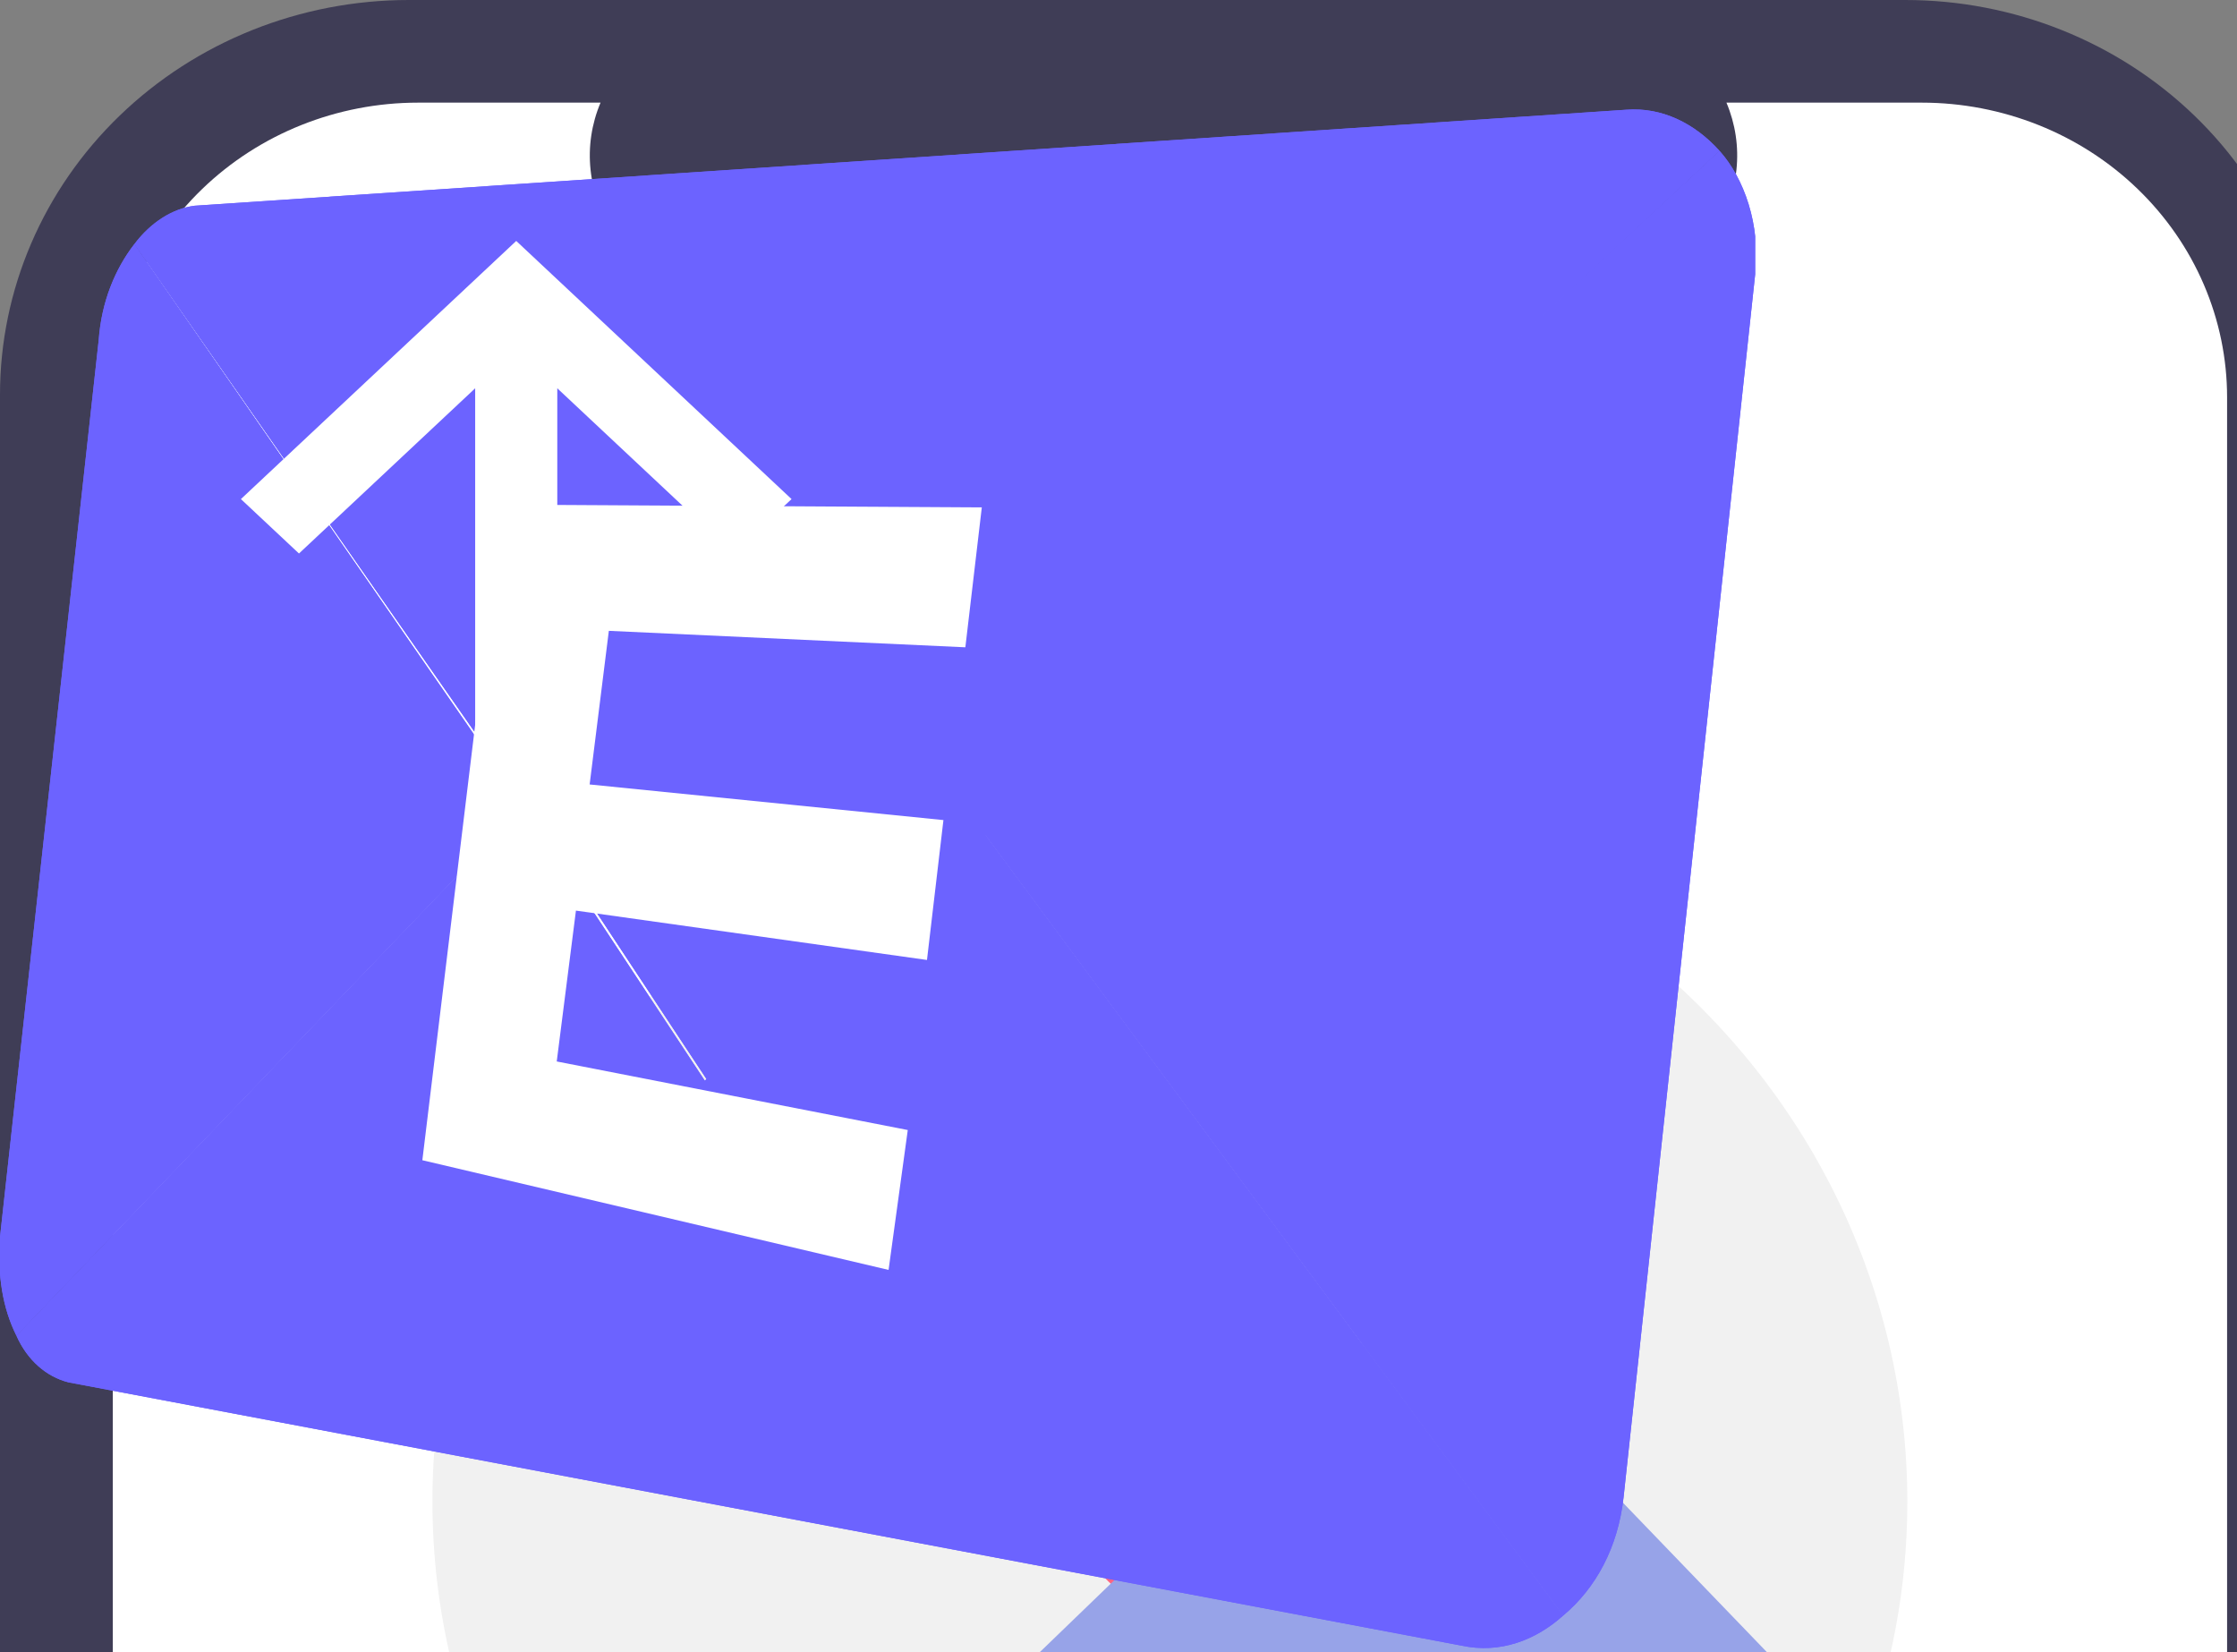 <svg
	xmlns="http://www.w3.org/2000/svg"
	width="65"
	height="48"
	viewBox="0 0 65 48"
	fill="none"
>

	<rect x="0" y="0" width="65" height="48" fill="#808080" stroke="none"/>

	<!-- logotip -->
	<g id="logo">
		<path
			d="M5.417 24L17.023 42L32.5 29L5.417 24Z"
			stroke="#00C1EC"
			stroke-width="4"
			stroke-linecap="round"
			stroke-linejoin="round"
		/>
		<path
			d="M59.583 24L47.977 42L32.5 29L59.583 24Z"
			stroke="#00C1EC"
			stroke-width="4"
			stroke-linecap="round"
			stroke-linejoin="round"
		/>
		<path
			d="M17.604 42H47.396L32.5 29L17.604 42Z"
			stroke="#00C1EC"
			stroke-width="4"
			stroke-linecap="round"
			stroke-linejoin="round"
		/>
		<path
			d="M16.25 26L32.5 4L48.75 26"
			stroke="#00C1EC"
			stroke-width="4"
			stroke-linejoin="round"
		/>
	</g>

	<!-- social -->
	<g id="github">
		<path
			d="M50 9.361C40.106 9.362 30.535 12.883 23 19.294C15.464 25.705 10.456 34.589 8.871 44.355C7.286 54.121 9.228 64.132 14.35 72.598C19.471 81.063 27.437 87.43 36.823 90.559C38.906 90.924 39.688 89.674 39.688 88.58C39.688 87.59 39.635 84.309 39.635 80.82C29.167 82.747 26.458 78.268 25.625 75.924C24.7 73.644 23.235 71.624 21.354 70.038C19.896 69.257 17.812 67.33 21.302 67.278C22.634 67.423 23.912 67.886 25.028 68.63C26.143 69.373 27.062 70.374 27.708 71.549C28.278 72.572 29.044 73.474 29.963 74.201C30.882 74.928 31.935 75.466 33.063 75.786C34.19 76.105 35.369 76.199 36.533 76.062C37.696 75.924 38.822 75.559 39.844 74.986C40.024 72.868 40.968 70.887 42.5 69.413C33.229 68.372 23.542 64.778 23.542 48.84C23.483 44.7 25.011 40.693 27.812 37.643C26.539 34.044 26.688 30.094 28.229 26.601C28.229 26.601 31.719 25.507 39.688 30.872C46.505 28.997 53.703 28.997 60.521 30.872C68.49 25.455 71.979 26.601 71.979 26.601C73.521 30.094 73.67 34.044 72.396 37.643C75.206 40.688 76.735 44.698 76.667 48.84C76.667 64.83 66.927 68.372 57.656 69.413C58.651 70.421 59.416 71.631 59.902 72.961C60.387 74.291 60.58 75.71 60.469 77.122C60.469 82.695 60.417 87.174 60.417 88.58C60.417 89.674 61.198 90.976 63.281 90.559C72.651 87.405 80.594 81.023 85.693 72.553C90.793 64.083 92.716 54.077 91.12 44.321C89.525 34.564 84.513 25.692 76.981 19.288C69.449 12.885 59.886 9.366 50 9.361Z"
			fill="white" />

	</g>

	<g id="instagram">
		<path
			d="M72.25 22.75C71.261 22.75 70.294 23.044 69.472 23.593C68.65 24.142 68.009 24.923 67.631 25.837C67.252 26.75 67.153 27.756 67.346 28.726C67.539 29.696 68.015 30.587 68.715 31.286C69.414 31.985 70.305 32.461 71.275 32.654C72.245 32.847 73.25 32.748 74.163 32.37C75.077 31.991 75.858 31.35 76.407 30.528C76.957 29.706 77.25 28.739 77.25 27.75C77.25 26.424 76.723 25.152 75.785 24.215C74.848 23.277 73.576 22.75 72.25 22.75ZM91.417 32.834C91.336 29.377 90.688 25.956 89.5 22.709C88.441 19.93 86.792 17.414 84.667 15.334C82.603 13.198 80.082 11.559 77.292 10.542C74.053 9.318 70.629 8.655 67.167 8.584C62.75 8.334 61.333 8.334 50 8.334C38.667 8.334 37.25 8.334 32.833 8.584C29.372 8.655 25.947 9.318 22.708 10.542C19.924 11.57 17.404 13.207 15.333 15.334C13.198 17.397 11.559 19.919 10.542 22.709C9.317 25.948 8.655 29.372 8.583 32.834C8.333 37.25 8.333 38.667 8.333 50C8.333 61.334 8.333 62.75 8.583 67.167C8.655 70.629 9.317 74.053 10.542 77.292C11.559 80.082 13.198 82.604 15.333 84.667C17.404 86.794 19.924 88.431 22.708 89.459C25.947 90.683 29.372 91.345 32.833 91.417C37.25 91.667 38.667 91.667 50 91.667C61.333 91.667 62.75 91.667 67.167 91.417C70.629 91.345 74.053 90.683 77.292 89.459C80.082 88.441 82.603 86.803 84.667 84.667C86.801 82.594 88.451 80.076 89.5 77.292C90.688 74.044 91.336 70.624 91.417 67.167C91.417 62.75 91.667 61.334 91.667 50C91.667 38.667 91.667 37.25 91.417 32.834ZM83.917 66.667C83.886 69.312 83.407 71.932 82.5 74.417C81.835 76.23 80.766 77.869 79.375 79.209C78.023 80.586 76.388 81.652 74.583 82.334C72.099 83.241 69.478 83.72 66.833 83.75C62.667 83.959 61.125 84 50.167 84C39.208 84 37.667 84 33.5 83.75C30.754 83.802 28.019 83.379 25.417 82.5C23.691 81.784 22.131 80.72 20.833 79.375C19.45 78.037 18.395 76.397 17.75 74.584C16.733 72.063 16.169 69.383 16.083 66.667C16.083 62.5 15.833 60.959 15.833 50C15.833 39.042 15.833 37.5 16.083 33.334C16.102 30.63 16.596 27.95 17.542 25.417C18.275 23.658 19.401 22.09 20.833 20.834C22.099 19.401 23.664 18.263 25.417 17.5C27.956 16.584 30.633 16.105 33.333 16.084C37.5 16.084 39.042 15.834 50 15.834C60.958 15.834 62.5 15.834 66.667 16.084C69.312 16.114 71.932 16.593 74.417 17.5C76.31 18.203 78.01 19.345 79.375 20.834C80.74 22.113 81.807 23.678 82.5 25.417C83.426 27.954 83.905 30.633 83.917 33.334C84.125 37.5 84.167 39.042 84.167 50C84.167 60.959 84.125 62.5 83.917 66.667ZM50 28.625C45.774 28.634 41.646 29.894 38.136 32.248C34.627 34.602 31.893 37.943 30.282 41.849C28.67 45.756 28.253 50.052 29.082 54.196C29.912 58.339 31.951 62.144 34.942 65.129C37.933 68.115 41.742 70.146 45.887 70.968C50.032 71.789 54.328 71.363 58.231 69.744C62.135 68.125 65.47 65.385 67.817 61.871C70.164 58.357 71.417 54.226 71.417 50C71.422 47.188 70.872 44.403 69.797 41.804C68.722 39.206 67.144 36.845 65.154 34.859C63.163 32.872 60.8 31.299 58.199 30.229C55.599 29.159 52.812 28.614 50 28.625ZM50 63.875C47.256 63.875 44.573 63.062 42.291 61.537C40.01 60.012 38.231 57.845 37.181 55.31C36.131 52.775 35.856 49.985 36.392 47.293C36.927 44.602 38.248 42.13 40.189 40.189C42.129 38.249 44.602 36.927 47.293 36.392C49.985 35.856 52.774 36.131 55.31 37.181C57.845 38.232 60.012 40.01 61.537 42.292C63.061 44.573 63.875 47.256 63.875 50C63.875 51.822 63.516 53.627 62.819 55.31C62.122 56.993 61.099 58.523 59.811 59.811C58.523 61.1 56.993 62.122 55.31 62.819C53.626 63.516 51.822 63.875 50 63.875Z"
			fill="white" />

	</g>

	<g id="email">
		<path
			d="M19.958 43.75H11.625C10.52 43.75 9.46 44.189 8.679 44.97C7.897 45.752 7.458 46.812 7.458 47.917C7.458 49.022 7.897 50.081 8.679 50.863C9.46 51.644 10.52 52.083 11.625 52.083H19.958C21.063 52.083 22.123 51.644 22.905 50.863C23.686 50.081 24.125 49.022 24.125 47.917C24.125 46.812 23.686 45.752 22.905 44.97C22.123 44.189 21.063 43.75 19.958 43.75ZM89.875 31.917V31.667C88.681 30.207 87.173 29.037 85.463 28.244C83.753 27.45 81.885 27.053 80 27.083H46.958C43.897 27.056 40.931 28.153 38.625 30.167C36.471 32.065 35.055 34.661 34.625 37.5L30.958 58.333C30.643 60.133 30.726 61.979 31.201 63.742C31.676 65.506 32.532 67.144 33.708 68.542C34.879 69.934 36.339 71.055 37.987 71.825C39.635 72.595 41.431 72.996 43.25 73H76.333C79.305 73.045 82.196 72.029 84.487 70.136C86.777 68.242 88.319 65.594 88.833 62.667L92.5 41.833C92.789 40.089 92.704 38.303 92.252 36.593C91.799 34.884 90.989 33.29 89.875 31.917ZM78.458 35.417L64.292 46.917C63.454 47.592 62.388 47.917 61.316 47.824C60.244 47.73 59.25 47.226 58.542 46.417L48.833 35.417H78.458ZM80.458 61.125C80.29 62.103 79.777 62.989 79.013 63.623C78.249 64.257 77.284 64.598 76.292 64.583H43.25C42.645 64.578 42.048 64.441 41.501 64.182C40.955 63.923 40.471 63.548 40.083 63.083C39.695 62.621 39.412 62.079 39.254 61.497C39.096 60.914 39.066 60.304 39.167 59.708L42.5 40.833L52.292 51.917C54.423 54.339 57.408 55.843 60.623 56.115C63.838 56.387 67.034 55.405 69.542 53.375L83.875 41.667L80.458 61.125ZM24.125 27.083H11.625C10.52 27.083 9.46 27.522 8.679 28.304C7.897 29.085 7.458 30.145 7.458 31.25C7.458 32.355 7.897 33.415 8.679 34.196C9.46 34.978 10.52 35.417 11.625 35.417H24.125C25.23 35.417 26.29 34.978 27.071 34.196C27.853 33.415 28.292 32.355 28.292 31.25C28.292 30.145 27.853 29.085 27.071 28.304C26.29 27.522 25.23 27.083 24.125 27.083Z"
			fill="white" />
	</g>

	<g id="telp">

			<path d="M81 54.167C80.083 54.167 79.125 53.875 78.208 53.667C76.352 53.258 74.528 52.715 72.75 52.042C70.817 51.339 68.692 51.375 66.785 52.144C64.877 52.913 63.321 54.361 62.417 56.208L61.5 58.083C57.442 55.826 53.712 53.022 50.417 49.75C47.145 46.454 44.341 42.725 42.083 38.667L43.833 37.5C45.681 36.596 47.128 35.04 47.898 33.132C48.667 31.224 48.703 29.1 48 27.167C47.338 25.385 46.796 23.562 46.375 21.708C46.167 20.792 46 19.833 45.875 18.875C45.369 15.94 43.832 13.282 41.54 11.38C39.248 9.478 36.353 8.457 33.375 8.5H20.875C19.079 8.483 17.301 8.853 15.661 9.586C14.021 10.318 12.559 11.395 11.373 12.743C10.187 14.091 9.305 15.679 8.787 17.399C8.27 19.119 8.129 20.929 8.375 22.708C10.595 40.164 18.567 56.383 31.032 68.803C43.497 81.222 59.745 89.135 77.208 91.292H78.792C81.864 91.296 84.831 90.169 87.125 88.125C88.443 86.946 89.496 85.501 90.214 83.885C90.933 82.269 91.3 80.519 91.292 78.75V66.25C91.241 63.356 90.187 60.569 88.31 58.365C86.433 56.162 83.849 54.678 81 54.167ZM83.083 79.167C83.083 79.758 82.956 80.343 82.712 80.882C82.467 81.421 82.111 81.901 81.667 82.292C81.203 82.696 80.658 82.998 80.07 83.177C79.481 83.357 78.861 83.41 78.25 83.333C62.645 81.332 48.151 74.194 37.053 63.043C25.955 51.892 18.885 37.364 16.958 21.75C16.892 21.14 16.95 20.522 17.129 19.935C17.308 19.348 17.605 18.803 18 18.333C18.39 17.889 18.871 17.533 19.41 17.288C19.949 17.044 20.533 16.917 21.125 16.917H33.625C34.594 16.895 35.54 17.212 36.301 17.813C37.061 18.414 37.588 19.261 37.792 20.208C37.958 21.347 38.167 22.472 38.417 23.583C38.898 25.78 39.539 27.938 40.333 30.042L34.5 32.75C34.001 32.979 33.553 33.304 33.18 33.707C32.807 34.109 32.517 34.582 32.328 35.097C32.138 35.612 32.052 36.159 32.074 36.707C32.097 37.255 32.227 37.794 32.458 38.292C38.455 51.136 48.78 61.462 61.625 67.458C62.639 67.875 63.777 67.875 64.792 67.458C65.311 67.272 65.789 66.985 66.197 66.613C66.604 66.241 66.934 65.792 67.167 65.292L69.75 59.458C71.904 60.229 74.102 60.869 76.333 61.375C77.444 61.625 78.569 61.833 79.708 62C80.656 62.203 81.503 62.731 82.104 63.491C82.705 64.252 83.022 65.198 83 66.167L83.083 79.167Z" fill="white"/>

	</g>
	
	<!-- contactBgc -->
<g id="contactBgc">
	<path fill-rule="evenodd" clip-rule="evenodd"
		d="M85.785 0.036C101.496 -0.683 115.271 9.494 128.538 18.793C142.692 28.715 159.881 37.664 164.714 55.362C169.527 72.985 159.777 90.877 152.791 107.595C146.594 122.426 138.989 136.503 126.876 145.912C114.885 155.225 100.348 161.615 85.785 159.641C71.999 157.773 63.744 142.784 51.437 135.689C35.867 126.713 13.271 129.457 4.418 112.735C-4.446 95.99 1.494 73.591 9.395 56.271C16.658 40.349 32.089 32.492 45.538 22.591C58.367 13.148 70.369 0.742 85.785 0.036Z"
		fill="#608AF5" />
</g>

	<!-- passions -->
	<g id="front">
		<g clip-path="url(#clip0_12_1872)">
			<path
				d="M56.785 89.206H1.308C0.961 89.206 0.629 89.084 0.383 88.868C0.138 88.651 0 88.357 0 88.051V29.35C0 29.044 0.138 28.75 0.383 28.534C0.629 28.317 0.961 28.195 1.308 28.195H56.785C57.132 28.195 57.464 28.317 57.709 28.534C57.954 28.75 58.092 29.044 58.093 29.35V88.051C58.092 88.357 57.954 88.651 57.709 88.868C57.464 89.084 57.132 89.206 56.785 89.206ZM1.308 28.657C1.1 28.657 0.9 28.73 0.753 28.86C0.606 28.99 0.523 29.166 0.523 29.35V88.051C0.523 88.235 0.606 88.411 0.753 88.541C0.9 88.671 1.1 88.744 1.308 88.744H56.785C56.993 88.744 57.192 88.671 57.339 88.541C57.486 88.411 57.569 88.235 57.569 88.051V29.35C57.569 29.166 57.486 28.99 57.339 28.86C57.192 28.73 56.993 28.657 56.785 28.657H1.308Z"
				fill="#CACACA" />
			<path d="M49.317 40.674H8.776V62.861H49.317V40.674Z" fill="#6C63FF" />
			<path d="M18.977 71.18H8.776V76.727H18.977V71.18Z" fill="#E4E4E4" />
			<path d="M49.317 71.18H39.116V76.727H49.317V71.18Z" fill="#E4E4E4" />
			<path d="M34.147 71.18H23.946V76.727H34.147V71.18Z" fill="#E4E4E4" />
			<path
				d="M133.158 61.012H77.681C77.334 61.011 77.002 60.889 76.757 60.673C76.512 60.456 76.374 60.163 76.373 59.856V1.156C76.374 0.849 76.512 0.555 76.757 0.339C77.002 0.122 77.334 0 77.681 0H133.158C133.505 0 133.837 0.122 134.082 0.339C134.328 0.555 134.465 0.849 134.466 1.156V59.856C134.465 60.163 134.328 60.456 134.082 60.673C133.837 60.889 133.505 61.011 133.158 61.012ZM77.681 0.462C77.473 0.462 77.274 0.536 77.126 0.665C76.979 0.795 76.897 0.972 76.897 1.156V59.856C76.897 60.04 76.979 60.216 77.126 60.346C77.274 60.476 77.473 60.549 77.681 60.549H133.158C133.366 60.549 133.566 60.476 133.713 60.346C133.86 60.216 133.943 60.04 133.943 59.856V1.156C133.943 0.972 133.86 0.795 133.713 0.665C133.566 0.536 133.366 0.462 133.158 0.462H77.681Z"
				fill="#CACACA" />
			<path
				d="M133.821 98.219H78.344C77.997 98.219 77.665 98.097 77.419 97.881C77.174 97.664 77.036 97.37 77.036 97.064V79.731C77.036 79.425 77.174 79.131 77.419 78.914C77.665 78.698 77.997 78.576 78.344 78.576H133.821C134.167 78.576 134.5 78.698 134.745 78.914C134.99 79.131 135.128 79.425 135.128 79.731V97.064C135.128 97.37 134.99 97.664 134.745 97.881C134.5 98.097 134.167 98.219 133.821 98.219ZM78.344 79.038C78.136 79.038 77.936 79.111 77.789 79.241C77.642 79.371 77.559 79.547 77.559 79.731V97.064C77.559 97.248 77.642 97.424 77.789 97.554C77.936 97.684 78.136 97.757 78.344 97.757H133.821C134.029 97.757 134.228 97.684 134.375 97.554C134.522 97.424 134.605 97.248 134.605 97.064V79.731C134.605 79.547 134.522 79.371 134.375 79.241C134.228 79.111 134.029 79.038 133.821 79.038H78.344Z"
				fill="#CACACA" />
			<path
				d="M122.42 39.403H88.419C86.685 39.403 85.28 40.645 85.28 42.177V42.177C85.28 43.708 86.685 44.95 88.419 44.95H122.42C124.154 44.95 125.559 43.708 125.559 42.177C125.559 40.645 124.154 39.403 122.42 39.403Z"
				fill="#E4E4E4" />
			<path
				d="M122.42 48.185H88.419C86.685 48.185 85.28 49.427 85.28 50.959V50.959C85.28 52.49 86.685 53.732 88.419 53.732H122.42C124.154 53.732 125.559 52.49 125.559 50.959C125.559 49.427 124.154 48.185 122.42 48.185Z"
				fill="#E4E4E4" />
			<path
				d="M105.42 33.163C113.509 33.163 120.067 27.369 120.067 20.222C120.067 13.074 113.509 7.28 105.42 7.28C97.33 7.28 90.773 13.074 90.773 20.222C90.773 27.369 97.33 33.163 105.42 33.163Z"
				fill="#6C63FF" />
			<path
				d="M121.906 85.624H106.998C105.264 85.624 103.859 86.866 103.859 88.397C103.859 89.929 105.264 91.171 106.998 91.171H121.906C123.64 91.171 125.045 89.929 125.045 88.397C125.045 86.866 123.64 85.624 121.906 85.624Z"
				fill="#E4E4E4" />
			<path
				d="M92.874 93.482C96.052 93.482 98.628 91.206 98.628 88.397C98.628 85.59 96.052 83.313 92.874 83.313C89.696 83.313 87.12 85.59 87.12 88.397C87.12 91.206 89.696 93.482 92.874 93.482Z"
				fill="#6C63FF" />
			<path
				d="M224.738 159H125.087C125.018 159 124.951 158.976 124.902 158.932C124.853 158.889 124.825 158.83 124.825 158.769C124.825 158.708 124.853 158.649 124.902 158.606C124.951 158.562 125.018 158.538 125.087 158.538H224.738C224.808 158.538 224.874 158.562 224.923 158.606C224.972 158.649 225 158.708 225 158.769C225 158.83 224.972 158.889 224.923 158.932C224.874 158.976 224.808 159 224.738 159Z"
				fill="#CACACA" />
			<path
				d="M195.217 109.092C195.035 108.861 194.912 108.598 194.857 108.321C194.802 108.044 194.816 107.759 194.899 107.487C194.982 107.216 195.132 106.963 195.337 106.748C195.542 106.533 195.798 106.36 196.088 106.242L195.317 99.435L198.88 101.087L199.065 107.298C199.258 107.74 199.26 108.229 199.072 108.673C198.883 109.117 198.517 109.484 198.043 109.705C197.569 109.926 197.019 109.986 196.498 109.873C195.978 109.76 195.522 109.482 195.217 109.092V109.092Z"
				fill="#FFB6B6" />
			<path
				d="M164.018 108.135C163.835 107.904 163.712 107.641 163.657 107.364C163.603 107.086 163.617 106.802 163.7 106.53C163.783 106.258 163.932 106.006 164.138 105.791C164.343 105.576 164.599 105.403 164.888 105.285L164.118 98.478L167.68 100.13L167.866 106.341C168.058 106.783 168.061 107.272 167.872 107.716C167.684 108.159 167.318 108.527 166.844 108.748C166.369 108.969 165.82 109.029 165.299 108.916C164.778 108.803 164.322 108.525 164.018 108.135V108.135Z"
				fill="#FFB6B6" />
			<path d="M187.781 156.165H185.125L183.861 147.112H187.782L187.781 156.165Z"
				fill="#FFB6B6" />
			<path
				d="M188.459 158.44L179.894 158.44V158.344C179.894 157.563 180.245 156.814 180.87 156.262C181.496 155.709 182.344 155.399 183.228 155.399H183.228L188.459 155.399L188.459 158.44Z"
				fill="#2F2E41" />
			<path d="M168.065 156.165H165.409L164.145 147.112H168.066L168.065 156.165Z"
				fill="#FFB6B6" />
			<path
				d="M168.743 158.44L160.178 158.44V158.344C160.178 157.563 160.529 156.814 161.154 156.262C161.779 155.709 162.627 155.399 163.511 155.399H163.512L168.743 155.399L168.743 158.44Z"
				fill="#2F2E41" />
			<path
				d="M185.869 62.037C189.269 60.395 190.518 56.63 188.66 53.626C186.802 50.622 182.539 49.518 179.14 51.16C175.741 52.802 174.491 56.568 176.35 59.572C178.208 62.575 182.47 63.679 185.869 62.037Z"
				fill="#FFB8B8" />
			<path
				d="M167.022 104.918L165.722 106.737L163.122 154.118L168.538 153.927L179.372 113.915L183.705 154.309L188.471 154.501L192.339 107.526L167.022 104.918Z"
				fill="#2F2E41" />
			<path
				d="M195.405 69.118L186.521 64.907L176.555 64.332L167.772 69.118C167.772 69.118 175.472 89.22 167.022 100.898L165.722 106.449L192.588 108.172C192.588 108.172 190.855 83.285 193.238 80.222C195.621 77.159 195.405 69.118 195.405 69.118Z"
				fill="#3F3D56" />
			<path
				d="M192.339 70.162L195.405 69.118C195.405 69.118 200.821 73.33 200.604 83.477C200.388 93.623 199.217 104.918 199.217 104.918L195.188 105.492L193.021 89.028L189.988 74.67L192.339 70.162Z"
				fill="#3F3D56" />
			<path
				d="M170.954 70.162L167.888 69.118C167.888 69.118 162.472 73.33 162.689 83.477C162.905 93.623 164.075 104.918 164.075 104.918L168.105 105.492L170.272 89.028L173.305 74.67L170.954 70.162Z"
				fill="#3F3D56" />
			<path
				d="M187.576 50.346C186.961 49.813 186.226 49.403 185.418 49.142C184.61 48.88 183.748 48.774 182.89 48.831C181.38 48.938 181.282 48.971 179.925 49.566C179.08 49.92 178.259 50.316 177.467 50.755C177.46 50.47 176.121 49.381 175.905 49.592C175.688 49.803 176.463 51.173 176.29 51.413C176.117 51.653 174.552 50.794 174.388 50.549C175.597 52.022 177.194 54.935 176.811 56.723C177.075 56.459 177.423 56.271 177.808 56.181C178.194 56.092 178.601 56.105 178.979 56.22C179.356 56.334 179.686 56.545 179.928 56.826C180.169 57.107 180.311 57.444 180.336 57.796C180.421 59.019 179.139 60.359 179.977 61.334C180.457 61.892 181.371 61.939 182.164 61.935L188.032 61.358C189.292 59.582 190.078 58.174 190.421 56.101C190.764 54.027 189.258 51.823 187.576 50.346Z"
				fill="#2F2E41" />
		</g>
		<defs>
			<clipPath id="clip0_12_1872">
				<rect width="225" height="159" fill="white" />
			</clipPath>
		</defs>
	</g>

	<g id="back">
		<g clip-path="url(#clip0_12_1838)">
			<path d="M187.804 150.632H179.538V159H187.804V150.632Z" fill="#F0F0F0" />
			<path
				d="M225 70.295C225.004 82.913 222.046 95.3 216.439 106.155C210.831 117.01 202.78 125.933 193.13 131.987C192.583 132.33 192.029 132.665 191.472 132.988C189.407 134.196 187.283 135.265 185.11 136.19C184.244 136.564 183.37 136.912 182.487 137.234C182.402 137.267 182.314 137.301 182.229 137.329C173.578 140.48 164.424 141.382 155.432 139.969C146.439 138.557 137.833 134.865 130.239 129.161C129.22 128.397 128.223 127.599 127.246 126.768C126.694 126.296 126.15 125.816 125.613 125.323C124.093 123.939 122.634 122.473 121.236 120.924C115.293 114.374 110.567 106.512 107.342 97.811C104.117 89.11 102.46 79.75 102.471 70.295C102.471 31.471 129.899 0 163.735 0C197.572 0 225 31.471 225 70.295Z"
				fill="#F2F2F2" />
			<path
				d="M178.366 103.099L176.985 109.091L182.229 137.329C168.133 142.423 152.91 141.525 139.344 134.798L143.438 115.102L143.574 104.418L144.019 69.19L144.131 69.123C144.137 69.118 144.145 69.115 144.152 69.112L154.582 62.967L172.577 62.451L186.005 69.954L185.902 70.392L178.366 103.099Z"
				fill="#3F3D56" />
			<path
				d="M185.723 154.577C185.31 154.013 185.01 153.351 184.844 152.639C184.677 151.927 184.649 151.182 184.761 150.456C184.873 149.73 185.122 149.041 185.491 148.437C185.86 147.834 186.34 147.331 186.897 146.963L183.976 129.359L191.467 132.941L193.092 149.109C193.569 150.223 193.672 151.499 193.383 152.695C193.094 153.891 192.433 154.924 191.525 155.598C190.616 156.272 189.524 156.541 188.455 156.352C187.386 156.164 186.414 155.532 185.723 154.577Z"
				fill="#9E616A" />
			<path
				d="M183.298 70.502L185.22 69.784C185.22 69.784 191.317 74.275 190.737 85.13C190.737 85.13 190.966 90.747 190.748 94.486C190.497 98.774 193.852 141.385 193.852 141.385H182.987L178.33 102.797L183.298 70.502Z"
				fill="#3F3D56" />
			<path
				d="M176.995 43.189C176.995 46.02 176.264 48.788 174.893 51.141C173.522 53.495 171.574 55.33 169.295 56.413C167.015 57.496 164.507 57.78 162.087 57.227C159.668 56.675 157.445 55.312 155.7 53.31C153.956 51.309 152.768 48.758 152.286 45.982C151.805 43.205 152.052 40.327 152.996 37.712C153.94 35.097 155.539 32.861 157.591 31.288C159.642 29.716 162.054 28.876 164.521 28.876H164.521C166.155 28.872 167.774 29.236 169.285 29.949C170.797 30.663 172.171 31.71 173.329 33.033C174.487 34.355 175.407 35.927 176.036 37.657C176.666 39.387 176.991 41.243 176.995 43.118C176.996 43.142 176.996 43.166 176.995 43.189Z"
				fill="#9E616A" />
			<path
				d="M152.088 23.964C153.549 20.359 156.377 21.072 158.851 22.294C161.983 21.497 164.961 19.11 168.336 20.522C171.66 26.069 182.82 24.437 180.446 33.468C180.443 35.632 183.995 34.372 183.374 37.916C185.256 44.737 176.583 57.654 171.603 54.934C172.835 52.344 175.648 46.463 171.381 45.879C162.203 55.678 170.434 27.22 158.902 35.496C155.084 39.506 149.856 27.975 152.088 23.964Z"
				fill="#2F2E41" />
			<path
				d="M171.177 138.778L151.265 134.253L156.371 104.673C163.416 107.731 170.054 109.239 176.283 109.198C170.839 118.359 168.366 128.196 171.177 138.778Z"
				fill="#E4E4E4" />
			<path
				d="M168.282 140.515L148.369 135.99C146.735 122.589 148.221 112.5 153.475 106.411C160.521 109.468 167.159 110.977 173.388 110.936C170.097 120.345 168.365 130.377 168.282 140.515Z"
				fill="#6C63FF" />
			<path
				d="M155.089 132.276C155.01 131.544 154.792 130.841 154.451 130.217C154.109 129.592 153.653 129.061 153.113 128.661C152.574 128.26 151.964 128.001 151.328 127.9C150.691 127.799 150.043 127.86 149.43 128.077L140.182 113.637L137.368 122.371L146.581 134.745C146.968 135.904 147.712 136.86 148.672 137.431C149.632 138.003 150.742 138.15 151.791 137.846C152.839 137.542 153.754 136.806 154.362 135.78C154.97 134.753 155.229 133.506 155.089 132.276Z"
				fill="#9E616A" />
			<path
				d="M146.797 69.952L145.122 68.654C145.122 68.654 135.154 69.719 133.103 80.337C133.103 80.337 131.604 86.716 130.915 90.379C130.561 92.263 125.837 110.463 125.837 110.463L141.855 130.547L146.231 123.016L141.855 110.463L146.797 69.952Z"
				fill="#3F3D56" />
			<path d="M8.266 35.292H0V43.66H8.266V35.292Z" fill="#6C63FF" />
			<path d="M26.013 68.766H17.747V77.134H26.013V68.766Z" fill="#6C63FF" />
			<path d="M38.898 125.95H30.632V134.319H38.898V125.95Z" fill="#6C63FF" />
			<path
				d="M30.692 16.081C30.447 16.081 30.212 16.193 30.039 16.392C29.866 16.59 29.769 16.86 29.769 17.141C29.769 17.422 29.866 17.692 30.039 17.891C30.212 18.089 30.447 18.201 30.692 18.201H98.145C98.39 18.201 98.624 18.088 98.797 17.89C98.97 17.691 99.067 17.422 99.067 17.141C99.067 16.86 98.97 16.591 98.797 16.392C98.624 16.194 98.39 16.082 98.145 16.081H30.692Z"
				fill="#E4E4E4" />
			<path
				d="M30.692 22.441C30.571 22.441 30.451 22.468 30.338 22.521C30.226 22.574 30.124 22.651 30.038 22.75C29.952 22.848 29.884 22.965 29.837 23.093C29.79 23.222 29.766 23.36 29.766 23.499C29.765 23.638 29.789 23.776 29.835 23.905C29.882 24.034 29.95 24.151 30.035 24.25C30.121 24.348 30.223 24.427 30.335 24.48C30.447 24.534 30.567 24.561 30.689 24.561H73.333C73.578 24.561 73.813 24.45 73.986 24.251C74.159 24.052 74.257 23.782 74.257 23.501C74.257 23.22 74.159 22.95 73.986 22.752C73.813 22.553 73.578 22.441 73.333 22.441H30.692Z"
				fill="#E4E4E4" />
			<path
				d="M21.94 92.234C21.695 92.234 21.46 92.345 21.287 92.544C21.114 92.743 21.016 93.013 21.016 93.294C21.016 93.575 21.114 93.844 21.287 94.043C21.46 94.242 21.695 94.354 21.94 94.354H89.393C89.638 94.353 89.872 94.241 90.045 94.042C90.218 93.844 90.315 93.574 90.315 93.294C90.315 93.013 90.218 92.744 90.045 92.545C89.872 92.346 89.638 92.234 89.393 92.234H21.94Z"
				fill="#E4E4E4" />
			<path
				d="M21.94 98.594C21.819 98.594 21.699 98.621 21.586 98.673C21.474 98.726 21.372 98.804 21.286 98.902C21.2 99.001 21.131 99.117 21.085 99.246C21.038 99.374 21.014 99.512 21.014 99.652C21.013 99.791 21.037 99.929 21.083 100.058C21.13 100.187 21.198 100.304 21.283 100.402C21.369 100.501 21.471 100.579 21.583 100.633C21.695 100.686 21.815 100.714 21.936 100.714H64.581C64.826 100.714 65.061 100.602 65.234 100.403C65.407 100.205 65.504 99.935 65.504 99.654C65.504 99.373 65.407 99.103 65.234 98.904C65.061 98.706 64.826 98.594 64.581 98.594H21.94Z"
				fill="#E4E4E4" />
			<path
				d="M60.352 146.628C60.107 146.628 59.872 146.74 59.699 146.939C59.526 147.138 59.428 147.407 59.428 147.688C59.428 147.97 59.526 148.239 59.699 148.438C59.872 148.637 60.107 148.748 60.352 148.748H127.805C128.05 148.748 128.284 148.636 128.457 148.437C128.63 148.238 128.727 147.969 128.727 147.688C128.727 147.408 128.63 147.138 128.457 146.94C128.284 146.741 128.05 146.629 127.805 146.628H60.352Z"
				fill="#E4E4E4" />
			<path
				d="M60.352 152.989C60.231 152.988 60.111 153.015 59.998 153.068C59.886 153.121 59.784 153.199 59.698 153.297C59.612 153.395 59.544 153.512 59.497 153.641C59.45 153.769 59.426 153.907 59.426 154.046C59.425 154.186 59.449 154.324 59.495 154.452C59.542 154.581 59.609 154.698 59.695 154.797C59.781 154.896 59.883 154.974 59.995 155.027C60.107 155.081 60.227 155.108 60.348 155.109H102.993C103.238 155.109 103.473 154.997 103.646 154.798C103.819 154.599 103.917 154.33 103.917 154.049C103.917 153.767 103.819 153.498 103.646 153.299C103.473 153.1 103.238 152.989 102.993 152.989H60.352Z"
				fill="#E4E4E4" />
			<path
				d="M3.887 39.514C5.867 39.015 7.74 38.067 9.397 36.725C11.053 35.384 12.459 33.675 13.531 31.701C14.14 30.579 14.631 29.378 14.993 28.123C15.02 28.019 15.011 27.907 14.968 27.81C14.925 27.714 14.851 27.64 14.761 27.605C14.672 27.57 14.574 27.576 14.488 27.623C14.402 27.669 14.336 27.751 14.302 27.853C13.681 29.95 12.699 31.884 11.416 33.54C10.133 35.196 8.575 36.54 6.832 37.494C5.85 38.032 4.816 38.435 3.751 38.692C3.291 38.803 3.427 39.626 3.887 39.514Z"
				fill="#3F3D56" />
			<path
				d="M10.993 29.725C12.308 28.876 13.623 28.026 14.937 27.177C14.998 27.137 15.169 26.989 15.232 27.007C15.181 26.993 15.228 27.036 15.229 27.089C15.231 27.16 15.239 27.233 15.241 27.305C15.256 27.745 15.262 28.186 15.273 28.627L15.334 31.161C15.347 31.695 16.075 31.758 16.062 31.218L15.99 28.243C15.974 27.562 16.122 26.049 15.16 26.18C14.812 26.227 14.491 26.506 14.195 26.698L12.994 27.474L10.679 28.97C10.272 29.233 10.584 29.99 10.993 29.725V29.725Z"
				fill="#3F3D56" />
			<path
				d="M21.955 72.921C19.995 73.511 18.157 74.545 16.55 75.961C14.944 77.378 13.6 79.149 12.598 81.17C12.029 82.319 11.581 83.541 11.263 84.811C11.241 84.917 11.256 85.028 11.304 85.121C11.352 85.215 11.43 85.283 11.521 85.312C11.613 85.341 11.71 85.328 11.793 85.276C11.876 85.224 11.938 85.137 11.967 85.034C12.517 82.908 13.433 80.931 14.659 79.218C15.886 77.505 17.399 76.091 19.11 75.06C20.073 74.479 21.093 74.032 22.149 73.728C22.604 73.596 22.411 72.788 21.955 72.921L21.955 72.921Z"
				fill="#3F3D56" />
			<path
				d="M15.192 83.029L11.381 85.725C11.316 85.772 11.252 85.822 11.184 85.863C11.116 85.904 11.047 85.903 11.09 85.952C11.031 85.885 11.046 85.64 11.042 85.565L10.968 84.3L10.819 81.77C10.788 81.236 10.059 81.232 10.09 81.77L10.264 84.74C10.304 85.416 10.194 86.815 11.096 86.759C11.498 86.734 11.881 86.355 12.21 86.122L13.299 85.352L15.56 83.752C15.959 83.47 15.594 82.746 15.192 83.029V83.029Z"
				fill="#3F3D56" />
			<path
				d="M34.497 129.796C36.366 130.357 38.118 131.343 39.651 132.693C41.183 134.044 42.464 135.733 43.418 137.661C43.956 138.746 44.379 139.902 44.679 141.102C44.707 141.206 44.77 141.293 44.853 141.344C44.936 141.396 45.033 141.409 45.124 141.38C45.215 141.352 45.293 141.283 45.342 141.19C45.39 141.096 45.404 140.985 45.382 140.88C44.807 138.65 43.849 136.575 42.565 134.776C41.28 132.978 39.696 131.492 37.904 130.406C36.885 129.789 35.807 129.314 34.691 128.989C34.235 128.857 34.041 129.664 34.497 129.796Z"
				fill="#3F3D56" />
			<path
				d="M41.085 139.82L43.347 141.42L44.436 142.191C44.766 142.424 45.147 142.802 45.549 142.827C46.451 142.884 46.342 141.485 46.381 140.808L46.556 137.839C46.587 137.301 45.858 137.304 45.826 137.839L45.678 140.368L45.607 141.578C45.601 141.671 45.622 141.943 45.555 142.02C45.603 141.965 45.553 141.992 45.5 141.954C45.422 141.9 45.342 141.849 45.264 141.794L41.453 139.098C41.053 138.814 40.686 139.538 41.085 139.82Z"
				fill="#3F3D56" />
			<path
				d="M16.532 23.855C18.412 23.855 19.935 22.107 19.935 19.95C19.935 17.793 18.412 16.045 16.532 16.045C14.652 16.045 13.128 17.793 13.128 19.95C13.128 22.107 14.652 23.855 16.532 23.855Z"
				fill="#6C63FF" />
			<path
				d="M10.697 100.379C12.577 100.379 14.101 98.631 14.101 96.474C14.101 94.317 12.577 92.569 10.697 92.569C8.817 92.569 7.293 94.317 7.293 96.474C7.293 98.631 8.817 100.379 10.697 100.379Z"
				fill="#6C63FF" />
			<path
				d="M47.407 154.682C49.287 154.682 50.811 152.933 50.811 150.776C50.811 148.62 49.287 146.871 47.407 146.871C45.528 146.871 44.004 148.62 44.004 150.776C44.004 152.933 45.528 154.682 47.407 154.682Z"
				fill="#6C63FF" />
		</g>
		<defs>
			<clipPath id="clip0_12_1838">
				<rect width="225" height="159" fill="white" />
			</clipPath>
		</defs>
	</g>

	<g id="design">
		<g clip-path="url(#clip0_12_1799)">
			<path
				d="M219.137 154.315L216.907 155.003L213.095 147.031L216.386 146.015L219.137 154.315Z"
				fill="#FFB6B6" />
			<path
				d="M220.396 156.225L213.207 158.444L213.178 158.356C212.94 157.64 213.008 156.862 213.365 156.194C213.721 155.526 214.339 155.021 215.081 154.792L215.081 154.792L216.076 153.425L218.845 153.63L219.472 153.437L220.396 156.225Z"
				fill="#2F2E41" />
			<path d="M197.996 156.461H195.655L194.542 147.747H197.996L197.996 156.461Z"
				fill="#FFB6B6" />
			<path
				d="M198.593 158.651L191.045 158.651V158.559C191.045 157.807 191.355 157.085 191.906 156.554C192.456 156.022 193.204 155.723 193.983 155.723H193.983L195.362 154.714L197.934 155.723L198.593 155.723L198.593 158.651Z"
				fill="#2F2E41" />
			<path
				d="M186.815 66.409C186.639 66.62 186.514 66.866 186.448 67.129C186.381 67.393 186.375 67.667 186.43 67.932C186.486 68.198 186.6 68.449 186.767 68.667C186.933 68.885 187.147 69.065 187.394 69.195L186.271 75.691L189.512 74.303L190.082 68.347C190.28 67.933 190.314 67.463 190.177 67.026C190.041 66.59 189.743 66.217 189.34 65.978C188.938 65.739 188.458 65.651 187.993 65.73C187.527 65.81 187.108 66.051 186.815 66.409Z"
				fill="#FFB6B6" />
			<path
				d="M216.365 120.293C216.365 120.293 216.911 113.431 214.976 112.156C213.041 110.882 197.086 110.24 197.086 110.24L196.095 111.498C196.095 111.498 196.005 112.085 194.503 116.869L193.891 143.571C193.83 146.174 193.36 149.445 194.486 150.113L195.034 152.756H198.046L199.71 148.313C200.427 147.195 200.732 145.877 200.577 144.571L201.485 140.649C201.422 140.587 201.377 140.51 201.356 140.425C201.253 139.841 201.389 139.241 201.736 138.751C201.816 138.637 201.904 138.528 202 138.426L205.329 124.056L209.819 140.865L212.59 146.836C212.318 147.462 212.499 148.029 212.996 148.555C212.811 149.044 213.609 149.388 213.951 150.021L215.022 151.963L218.033 150.378L218.307 148.792C218.49 148.322 217.999 148.01 217.638 147.034C218.312 146.343 218.275 145.67 217.625 145.012L216.487 140.274L216.474 138.102L216.46 135.781L216.365 120.293Z"
				fill="#2F2E41" />
			<path
				d="M203.772 79.497C206.662 79.497 209.004 77.236 209.004 74.447C209.004 71.659 206.662 69.398 203.772 69.398C200.883 69.398 198.54 71.659 198.54 74.447C198.54 77.236 200.883 79.497 203.772 79.497Z"
				fill="#FFB6B6" />
			<path
				d="M209.036 75.238L208.949 75.071C208.816 74.813 207.709 72.669 207.571 72.118L206.178 72.276L202.552 72.276L203.056 71.547L201.724 71.715C201.237 71.772 200.772 71.941 200.367 72.209C200.119 72.368 199.909 72.577 199.751 72.821C199.276 73.608 198.549 74.894 198.541 74.906L198.472 75.03L197.868 74.049C197.86 74.011 197.111 70.243 199.617 68.965C199.974 68.291 200.526 67.733 201.207 67.358C201.888 66.983 202.667 66.808 203.449 66.854C203.735 66.539 204.138 66.346 204.571 66.316C205.165 66.286 205.782 66.587 206.402 67.215C207.225 68.049 208.352 69.191 209.034 70.459L209.222 70.718C209.489 71.088 209.621 71.534 209.598 71.985C209.743 72.704 209.691 73.448 209.448 74.142L209.036 75.238Z"
				fill="#2F2E41" />
			<path
				d="M216.341 84.056L210.654 82.519L207.759 80.447L202.072 81.322L202.047 81.353C201.051 82.602 199.516 83.835 197.885 83.884C197.465 83.897 197.048 83.955 196.641 84.056L196.095 93.69V102.304C196.18 102.332 196.257 102.38 196.317 102.444C196.377 102.509 196.419 102.587 196.439 102.672C196.599 103.55 196.584 104.45 196.394 105.322C196.327 105.627 196.227 105.923 196.095 106.207C196.254 106.524 196.336 106.872 196.336 107.224C196.336 107.576 196.254 107.924 196.095 108.241C195.609 108.688 195.672 109.176 196.095 109.689V111.498C205.326 118.93 214.952 112.566 214.952 112.566L214.643 98.419L216.341 84.056Z"
				fill="#3F3D56" />
			<path
				d="M197.917 85.379L196.641 84.056L189.612 83.288L190.271 72.869L186.439 70.23L184.703 79.272C184.107 79.77 183.996 80.261 184.421 80.743C183.943 81.665 183.82 82.415 183.983 83.026L183.623 84.898L196.63 93.69L197.917 85.379Z"
				fill="#3F3D56" />
			<path
				d="M215.303 119.448C215.152 119.219 215.054 118.962 215.017 118.693C214.98 118.425 215.004 118.152 215.089 117.893C215.173 117.635 215.314 117.397 215.504 117.198C215.694 116.998 215.926 116.84 216.186 116.737L215.785 110.163L218.855 111.876L218.765 117.856C218.916 118.288 218.898 118.759 218.714 119.179C218.53 119.599 218.193 119.939 217.766 120.136C217.34 120.332 216.853 120.37 216.399 120.243C215.945 120.117 215.555 119.833 215.303 119.448Z"
				fill="#FFB6B6" />
			<path
				d="M214.204 85.7L216.341 84.056C216.341 84.056 218.525 85.219 219.19 87.304C219.855 89.389 221.018 101.258 221.018 101.258L221.198 105.678C221.428 106.379 221.367 107.004 220.82 107.502C221.643 108.324 221.52 109.009 220.396 109.548L219.23 116.496L215.569 115.763L216.032 102.06L213.041 93.239L214.204 85.7Z"
				fill="#3F3D56" />
			<path
				d="M67.989 31.271H67.24V11.464C67.24 9.958 66.933 8.468 66.336 7.077C65.739 5.686 64.864 4.422 63.761 3.358C62.658 2.293 61.349 1.449 59.907 0.873C58.466 0.297 56.921 1.04103e-06 55.361 0H11.879C8.728 -6.30718e-06 5.707 1.208 3.479 3.358C1.252 5.507 1.20301e-05 8.423 4.76837e-06 11.464V120.126C3.31603e-06 123.166 1.252 126.082 3.479 128.232C5.707 130.382 8.728 131.589 11.879 131.589H55.361C56.921 131.589 58.466 131.293 59.907 130.717C61.348 130.141 62.658 129.296 63.761 128.232C64.864 127.167 65.739 125.904 66.336 124.513C66.933 123.122 67.24 121.631 67.24 120.126V45.369H67.989V31.271Z"
				fill="#3F3D56" />
			<path
				d="M55.841 2.982H50.165C50.426 3.6 50.526 4.27 50.455 4.934C50.384 5.597 50.146 6.234 49.76 6.787C49.375 7.341 48.854 7.794 48.244 8.108C47.634 8.422 46.954 8.586 46.263 8.586H21.352C20.661 8.586 19.98 8.422 19.37 8.108C18.761 7.794 18.24 7.341 17.854 6.787C17.469 6.234 17.23 5.597 17.16 4.934C17.089 4.27 17.189 3.6 17.45 2.982H12.149C9.796 2.982 7.54 3.884 5.876 5.49C4.212 7.095 3.278 9.273 3.278 11.543V120.046C3.278 121.17 3.507 122.283 3.953 123.322C4.399 124.361 5.052 125.305 5.876 126.1C6.7 126.894 7.678 127.525 8.754 127.955C9.83 128.386 10.984 128.607 12.149 128.607H55.841C57.006 128.607 58.159 128.386 59.236 127.955C60.312 127.525 61.29 126.894 62.113 126.1C62.937 125.305 63.591 124.361 64.036 123.322C64.482 122.283 64.712 121.17 64.712 120.046V11.543C64.712 10.419 64.482 9.306 64.036 8.267C63.591 7.229 62.937 6.285 62.113 5.49C61.29 4.695 60.312 4.064 59.236 3.634C58.159 3.204 57.006 2.982 55.841 2.982Z"
				fill="white" />
			<path
				d="M55.421 43.621C55.424 46.086 54.968 48.531 54.076 50.84C53.671 51.898 53.174 52.921 52.59 53.898C50.714 57.058 48.006 59.683 44.741 61.509C41.475 63.336 37.768 64.297 33.995 64.297C30.221 64.297 26.514 63.336 23.249 61.509C19.983 59.683 17.276 57.058 15.399 53.898C15.209 53.58 15.029 53.258 14.859 52.93C13.402 50.142 12.619 47.072 12.568 43.95C12.516 40.828 13.198 37.735 14.562 34.904C15.926 32.072 17.937 29.576 20.444 27.601C22.95 25.627 25.887 24.226 29.035 23.503C32.183 22.781 35.459 22.756 38.618 23.43C41.778 24.104 44.737 25.46 47.276 27.395C49.815 29.331 51.867 31.796 53.277 34.606C54.688 37.416 55.42 40.498 55.421 43.621Z"
				fill="#F1F1F1" />
			<path
				d="M35.108 47.111C37.371 47.111 39.205 45.342 39.205 43.158C39.205 40.975 37.371 39.205 35.108 39.205C32.846 39.205 31.012 40.975 31.012 43.158C31.012 45.342 32.846 47.111 35.108 47.111Z"
				fill="#FF6582" />
			<path
				d="M14.859 52.93C16.664 51.048 19.076 48.06 21.339 50.219C22.475 51.237 24.252 53.761 25.953 52.111L39.239 39.29C39.489 39.052 39.786 38.864 40.112 38.738C40.439 38.612 40.788 38.55 41.139 38.556C41.491 38.562 41.837 38.636 42.159 38.773C42.48 38.91 42.77 39.108 43.011 39.355L54.076 50.84C53.671 51.898 53.174 52.921 52.59 53.898H15.399L14.859 52.93Z"
				fill="#97A3E8" />
			<path
				d="M44.048 85.61C43.901 85.61 43.761 85.667 43.657 85.767C43.554 85.867 43.496 86.003 43.496 86.144C43.496 86.286 43.554 86.421 43.657 86.522C43.761 86.622 43.901 86.678 44.048 86.678H49.856C50.003 86.678 50.144 86.622 50.248 86.522C50.352 86.422 50.41 86.286 50.41 86.144C50.41 86.003 50.352 85.867 50.248 85.767C50.144 85.666 50.003 85.61 49.856 85.61H44.048Z"
				fill="#97A3E8" />
			<path
				d="M17.879 77.764C17.732 77.764 17.591 77.82 17.488 77.92C17.384 78.021 17.325 78.156 17.325 78.298C17.325 78.44 17.384 78.576 17.488 78.676C17.591 78.776 17.732 78.832 17.879 78.832H50.11C50.257 78.832 50.398 78.776 50.502 78.676C50.606 78.576 50.664 78.44 50.664 78.298C50.664 78.156 50.606 78.021 50.502 77.92C50.398 77.82 50.257 77.764 50.11 77.764H17.879Z"
				fill="#E5E5E5" />
			<path
				d="M17.879 81.687C17.732 81.687 17.592 81.744 17.488 81.844C17.385 81.944 17.327 82.08 17.327 82.221C17.327 82.363 17.385 82.498 17.488 82.599C17.592 82.699 17.732 82.755 17.879 82.755H50.11C50.183 82.755 50.255 82.742 50.323 82.715C50.39 82.688 50.451 82.649 50.503 82.599C50.554 82.55 50.595 82.491 50.623 82.426C50.651 82.361 50.665 82.291 50.665 82.221C50.665 82.151 50.651 82.081 50.623 82.016C50.595 81.952 50.554 81.893 50.503 81.843C50.451 81.793 50.39 81.754 50.323 81.727C50.255 81.701 50.183 81.687 50.11 81.687H17.879Z"
				fill="#E5E5E5" />
			<path
				d="M44.048 110.783C43.901 110.783 43.76 110.839 43.657 110.939C43.553 111.04 43.494 111.175 43.494 111.317C43.494 111.459 43.553 111.595 43.657 111.695C43.76 111.795 43.901 111.851 44.048 111.851H49.856C50.003 111.851 50.144 111.795 50.248 111.695C50.352 111.595 50.41 111.459 50.41 111.317C50.41 111.175 50.352 111.04 50.248 110.939C50.144 110.839 50.003 110.783 49.856 110.783H44.048Z"
				fill="#97A3E8" />
			<path
				d="M17.879 102.937C17.732 102.937 17.591 102.993 17.488 103.093C17.384 103.194 17.325 103.329 17.325 103.471C17.325 103.613 17.384 103.749 17.488 103.849C17.591 103.949 17.732 104.005 17.879 104.005H50.11C50.183 104.005 50.255 103.992 50.323 103.965C50.39 103.938 50.451 103.899 50.503 103.849C50.554 103.8 50.595 103.741 50.623 103.676C50.651 103.611 50.665 103.541 50.665 103.471C50.665 103.401 50.651 103.331 50.623 103.266C50.595 103.201 50.554 103.143 50.503 103.093C50.451 103.043 50.39 103.004 50.323 102.977C50.255 102.95 50.183 102.937 50.11 102.937H17.879Z"
				fill="#E5E5E5" />
			<path
				d="M17.879 106.86C17.732 106.86 17.591 106.916 17.488 107.016C17.384 107.117 17.325 107.252 17.325 107.394C17.325 107.536 17.384 107.672 17.488 107.772C17.591 107.872 17.732 107.928 17.879 107.928H50.11C50.257 107.928 50.398 107.872 50.502 107.772C50.606 107.672 50.664 107.536 50.664 107.394C50.664 107.252 50.606 107.117 50.502 107.016C50.398 106.916 50.257 106.86 50.11 106.86H17.879Z"
				fill="#E5E5E5" />
			<path
				d="M183.744 60.216L179.321 58.286C179.299 58.856 179.132 59.412 178.835 59.905C178.538 60.398 178.119 60.813 177.617 61.113C177.114 61.414 176.543 61.59 175.953 61.627C175.363 61.664 174.773 61.56 174.235 61.325L154.825 52.855C154.286 52.62 153.816 52.261 153.455 51.809C153.094 51.358 152.854 50.827 152.756 50.265C152.658 49.702 152.704 49.125 152.891 48.584C153.079 48.043 153.401 47.555 153.83 47.163L149.699 45.36C147.866 44.56 145.778 44.496 143.896 45.181C142.014 45.866 140.49 47.245 139.661 49.014L100.049 133.559C99.638 134.435 99.411 135.38 99.379 136.341C99.347 137.302 99.512 138.26 99.864 139.159C100.215 140.059 100.747 140.882 101.428 141.584C102.11 142.285 102.928 142.85 103.836 143.246H103.836L137.88 158.102C139.713 158.902 141.801 158.966 143.683 158.281C145.566 157.596 147.089 156.217 147.918 154.447L187.53 69.903C187.941 69.027 188.168 68.082 188.2 67.121C188.232 66.16 188.067 65.202 187.716 64.303C187.364 63.403 186.832 62.579 186.151 61.878C185.469 61.177 184.651 60.612 183.744 60.216Z"
				fill="#E4E4E4" />
			<path
				d="M144.343 100.472C141.362 99.165 138.789 97.124 136.885 94.554C134.98 91.984 133.809 88.976 133.491 85.831C133.459 85.519 133.436 85.198 133.422 84.879C133.293 82.074 133.854 79.281 135.06 76.726C136.183 74.334 137.835 72.209 139.901 70.501C141.967 68.792 144.396 67.542 147.017 66.838C149.638 66.134 152.387 65.994 155.071 66.428C157.754 66.861 160.306 67.857 162.547 69.346C164.788 70.835 166.663 72.781 168.04 75.045C169.417 77.31 170.262 79.838 170.516 82.453C170.77 85.067 170.427 87.703 169.51 90.175C168.593 92.647 167.126 94.895 165.211 96.76C164.498 97.457 163.726 98.094 162.902 98.666C160.245 100.512 157.131 101.651 153.873 101.968C150.615 102.285 147.328 101.769 144.343 100.472ZM159.441 68.248C155.078 66.351 150.114 66.201 145.637 67.831C141.16 69.461 137.536 72.738 135.559 76.944C134.388 79.423 133.843 82.135 133.969 84.856C133.983 85.167 134.005 85.477 134.036 85.78C134.34 88.834 135.474 91.756 137.323 94.251C139.173 96.746 141.672 98.726 144.569 99.99C147.465 101.254 150.657 101.758 153.82 101.45C156.983 101.142 160.005 100.034 162.582 98.237C163.381 97.682 164.13 97.064 164.821 96.388C166.872 94.391 168.391 91.945 169.249 89.259C170.108 86.573 170.28 83.726 169.751 80.961C169.223 78.197 168.009 75.597 166.214 73.383C164.418 71.169 162.094 69.408 159.441 68.248H159.441Z"
				fill="white" />
			<path
				d="M146.176 67.347L145.665 67.536L158.676 100.316L159.187 100.127L146.176 67.347Z"
				fill="white" />
			<path
				d="M168.588 77.571L134.619 90.126L134.815 90.619L168.783 78.065L168.588 77.571Z"
				fill="white" />
			<path
				d="M151.742 126.084L119.609 112.062C119.371 111.958 119.186 111.766 119.093 111.53C119.001 111.294 119.01 111.032 119.117 110.802L122.14 104.351C122.248 104.121 122.446 103.942 122.691 103.853C122.935 103.764 123.207 103.772 123.445 103.876L155.577 117.897C155.815 118.002 156.001 118.193 156.093 118.429C156.186 118.665 156.177 118.927 156.07 119.157L153.047 125.608C152.939 125.838 152.741 126.017 152.496 126.106C152.252 126.195 151.98 126.187 151.742 126.084ZM123.219 104.357C123.113 104.311 122.993 104.308 122.884 104.347C122.775 104.387 122.687 104.466 122.639 104.569L119.616 111.02C119.568 111.122 119.564 111.239 119.606 111.344C119.647 111.449 119.729 111.534 119.835 111.58L151.967 125.602C152.073 125.648 152.194 125.652 152.303 125.612C152.412 125.573 152.5 125.493 152.548 125.391L155.571 118.939C155.618 118.837 155.622 118.721 155.581 118.615C155.54 118.51 155.458 118.425 155.352 118.379L123.219 104.357Z"
				fill="white" />
			<path
				d="M143.958 142.697L111.826 128.675C111.587 128.571 111.402 128.379 111.31 128.143C111.217 127.907 111.226 127.645 111.333 127.415L114.356 120.964C114.464 120.734 114.662 120.555 114.907 120.466C115.151 120.377 115.423 120.385 115.661 120.489L147.793 134.51C148.032 134.615 148.217 134.806 148.31 135.042C148.402 135.278 148.393 135.54 148.286 135.77L145.263 142.221C145.155 142.451 144.957 142.63 144.712 142.719C144.468 142.808 144.196 142.8 143.958 142.697ZM115.436 120.97C115.329 120.924 115.209 120.92 115.1 120.96C114.991 121 114.903 121.079 114.855 121.182L111.832 127.633C111.784 127.735 111.781 127.852 111.822 127.957C111.863 128.062 111.945 128.147 112.051 128.193L144.184 142.215C144.29 142.261 144.41 142.265 144.519 142.225C144.628 142.185 144.716 142.106 144.764 142.004L147.787 135.552C147.835 135.45 147.838 135.333 147.797 135.228C147.756 135.123 147.674 135.038 147.568 134.992L115.436 120.97Z"
				fill="white" />
			<path
				d="M131.539 100.661C130.878 97.485 129.451 94.503 127.373 91.959C125.26 89.375 122.68 87.182 119.758 85.486C116.737 83.716 113.447 82.414 110.008 81.628C105.734 80.637 101.32 80.314 96.934 80.355C92.515 80.396 88.111 80.796 83.72 81.241C83.162 81.297 82.604 81.354 82.046 81.412C81.526 81.466 81.52 82.259 82.046 82.205C86.373 81.759 90.705 81.321 95.056 81.186C99.371 81.052 103.719 81.216 107.966 82.011C111.503 82.644 114.916 83.809 118.079 85.462C121.026 87.002 123.669 89.031 125.888 91.455C128.061 93.824 129.633 96.65 130.479 99.707C130.581 100.093 130.669 100.481 130.747 100.872C130.846 101.372 131.638 101.16 131.539 100.661Z"
				fill="#2F2E41" />
			<path
				d="M84.98 75.739L78.419 82.474C78.376 82.517 78.342 82.569 78.323 82.627C78.303 82.684 78.297 82.745 78.305 82.805C78.313 82.865 78.335 82.922 78.369 82.972C78.403 83.023 78.449 83.065 78.502 83.097L84.421 85.827C84.896 86.046 85.313 85.363 84.836 85.142L78.917 82.412L79 83.034L85.561 76.3C85.923 75.928 85.343 75.367 84.98 75.739Z"
				fill="#2F2E41" />
			<path
				d="M224.674 159H99.466C99.379 159 99.296 158.967 99.235 158.908C99.174 158.849 99.139 158.769 99.139 158.685C99.139 158.602 99.174 158.522 99.235 158.463C99.296 158.404 99.379 158.371 99.466 158.371H224.674C224.76 158.371 224.843 158.404 224.905 158.463C224.966 158.522 225 158.602 225 158.685C225 158.769 224.966 158.849 224.905 158.908C224.843 158.967 224.76 159 224.674 159Z"
				fill="#CACACA" />
		</g>
		<defs>
			<clipPath id="clip0_12_1799">
				<rect width="225" height="159" fill="white" />
			</clipPath>
		</defs>
	</g>


<!-- Portfolio svg -->
<g id='sendpay'>
	<g clip-path="url(#clip0_12_1773)">
		<path d="M0.478 38.808L15.22 23.428L3.904 7.092C3.347 7.809 2.948 8.766 2.868 9.881L-0 35.939C-0.08 37.055 0.079 38.011 0.478 38.808Z" fill="#6C63FF"/>
		<path d="M49.964 4.383L28.607 24.225L45.422 46.936C46.378 46.139 47.015 44.944 47.175 43.509L51 7.969C51.159 6.534 50.681 5.18 49.964 4.383Z" fill="#6C63FF"/>
		<path d="M20.479 31.397L15.22 23.428L0.478 38.808C0.797 39.525 1.354 40.003 1.992 40.162L42.473 47.812C43.589 48.051 44.625 47.653 45.422 46.936L28.608 24.225L20.479 31.397Z" fill="#6C63FF"/>
		<path d="M47.255 3.188L5.658 5.977C5.021 6.056 4.383 6.455 3.905 7.092L15.3 23.428L20.56 31.397L28.688 24.225L49.964 4.383C49.247 3.586 48.291 3.108 47.255 3.188Z" fill="#6C63FF"/>
		<path d="M28.05 18.806L28.528 14.742L14.583 14.662L12.272 33.708L25.819 36.895L26.377 32.831L16.177 30.839L16.735 26.456L26.935 27.89L27.413 23.826L17.133 22.791L17.691 18.328L28.05 18.806Z" fill="white"/>
		</g>
		<defs>
		<clipPath id="clip0_12_1773">
		<rect width="51" height="51" fill="white"/>
		</clipPath>
		</defs>
</g>

<g id='eLogo'>
	<g clip-path="url(#clip0_12_1773)">
		<path d="M0.478 38.808L15.22 23.428L3.904 7.092C3.347 7.809 2.948 8.766 2.868 9.881L-0 35.939C-0.08 37.055 0.079 38.011 0.478 38.808Z" fill="#6C63FF"/>
		<path d="M49.964 4.383L28.607 24.225L45.422 46.936C46.378 46.139 47.015 44.944 47.175 43.509L51 7.969C51.159 6.534 50.681 5.18 49.964 4.383Z" fill="#6C63FF"/>
		<path d="M20.479 31.397L15.22 23.428L0.478 38.808C0.797 39.525 1.354 40.003 1.992 40.162L42.473 47.812C43.589 48.051 44.625 47.653 45.422 46.936L28.608 24.225L20.479 31.397Z" fill="#6C63FF"/>
		<path d="M47.255 3.188L5.658 5.977C5.021 6.056 4.383 6.455 3.905 7.092L15.3 23.428L20.56 31.397L28.688 24.225L49.964 4.383C49.247 3.586 48.291 3.108 47.255 3.188Z" fill="#6C63FF"/>
		<path d="M28.05 18.806L28.528 14.742L14.583 14.662L12.272 33.708L25.819 36.895L26.377 32.831L16.177 30.839L16.735 26.456L26.935 27.89L27.413 23.826L17.133 22.791L17.691 18.328L28.05 18.806Z" fill="white"/>
		</g>
		<defs>
		<clipPath id="clip0_12_1773">
		<rect width="51" height="51" fill="white"/>
		</clipPath>
		</defs>
</g>

<!-- footer -->
<g id="footer">
	<path
		d="M-201 330L-143.7 288.8C-86.4 247.6 28.2 165.2 142.8 165.2C257.4 165.2 372 247.6 486.6 247.6C601.2 247.6 715.8 165.2 830.4 151.552C945 136.875 1059.6 193.525 1174.2 178.847C1288.8 165.2 1403.4 82.8 1460.7 41.6L1518 0.4V330H1460.7C1403.4 330 1288.8 330 1174.2 330C1059.6 330 945 330 830.4 330C715.8 330 601.2 330 486.6 330C372 330 257.4 330 142.8 330C28.2 330 -86.4 330 -143.7 330H-201Z"
		fill="#4581F6" />
</g>


<g id='goTopBtn'>
	<path
	d="M13.807 11.281V22H16.193V11.281L21.313 16.081L23 14.5L15 7L7 14.5L8.687 16.081L13.807 11.281Z"
	fill="white" />
</g>

</svg>